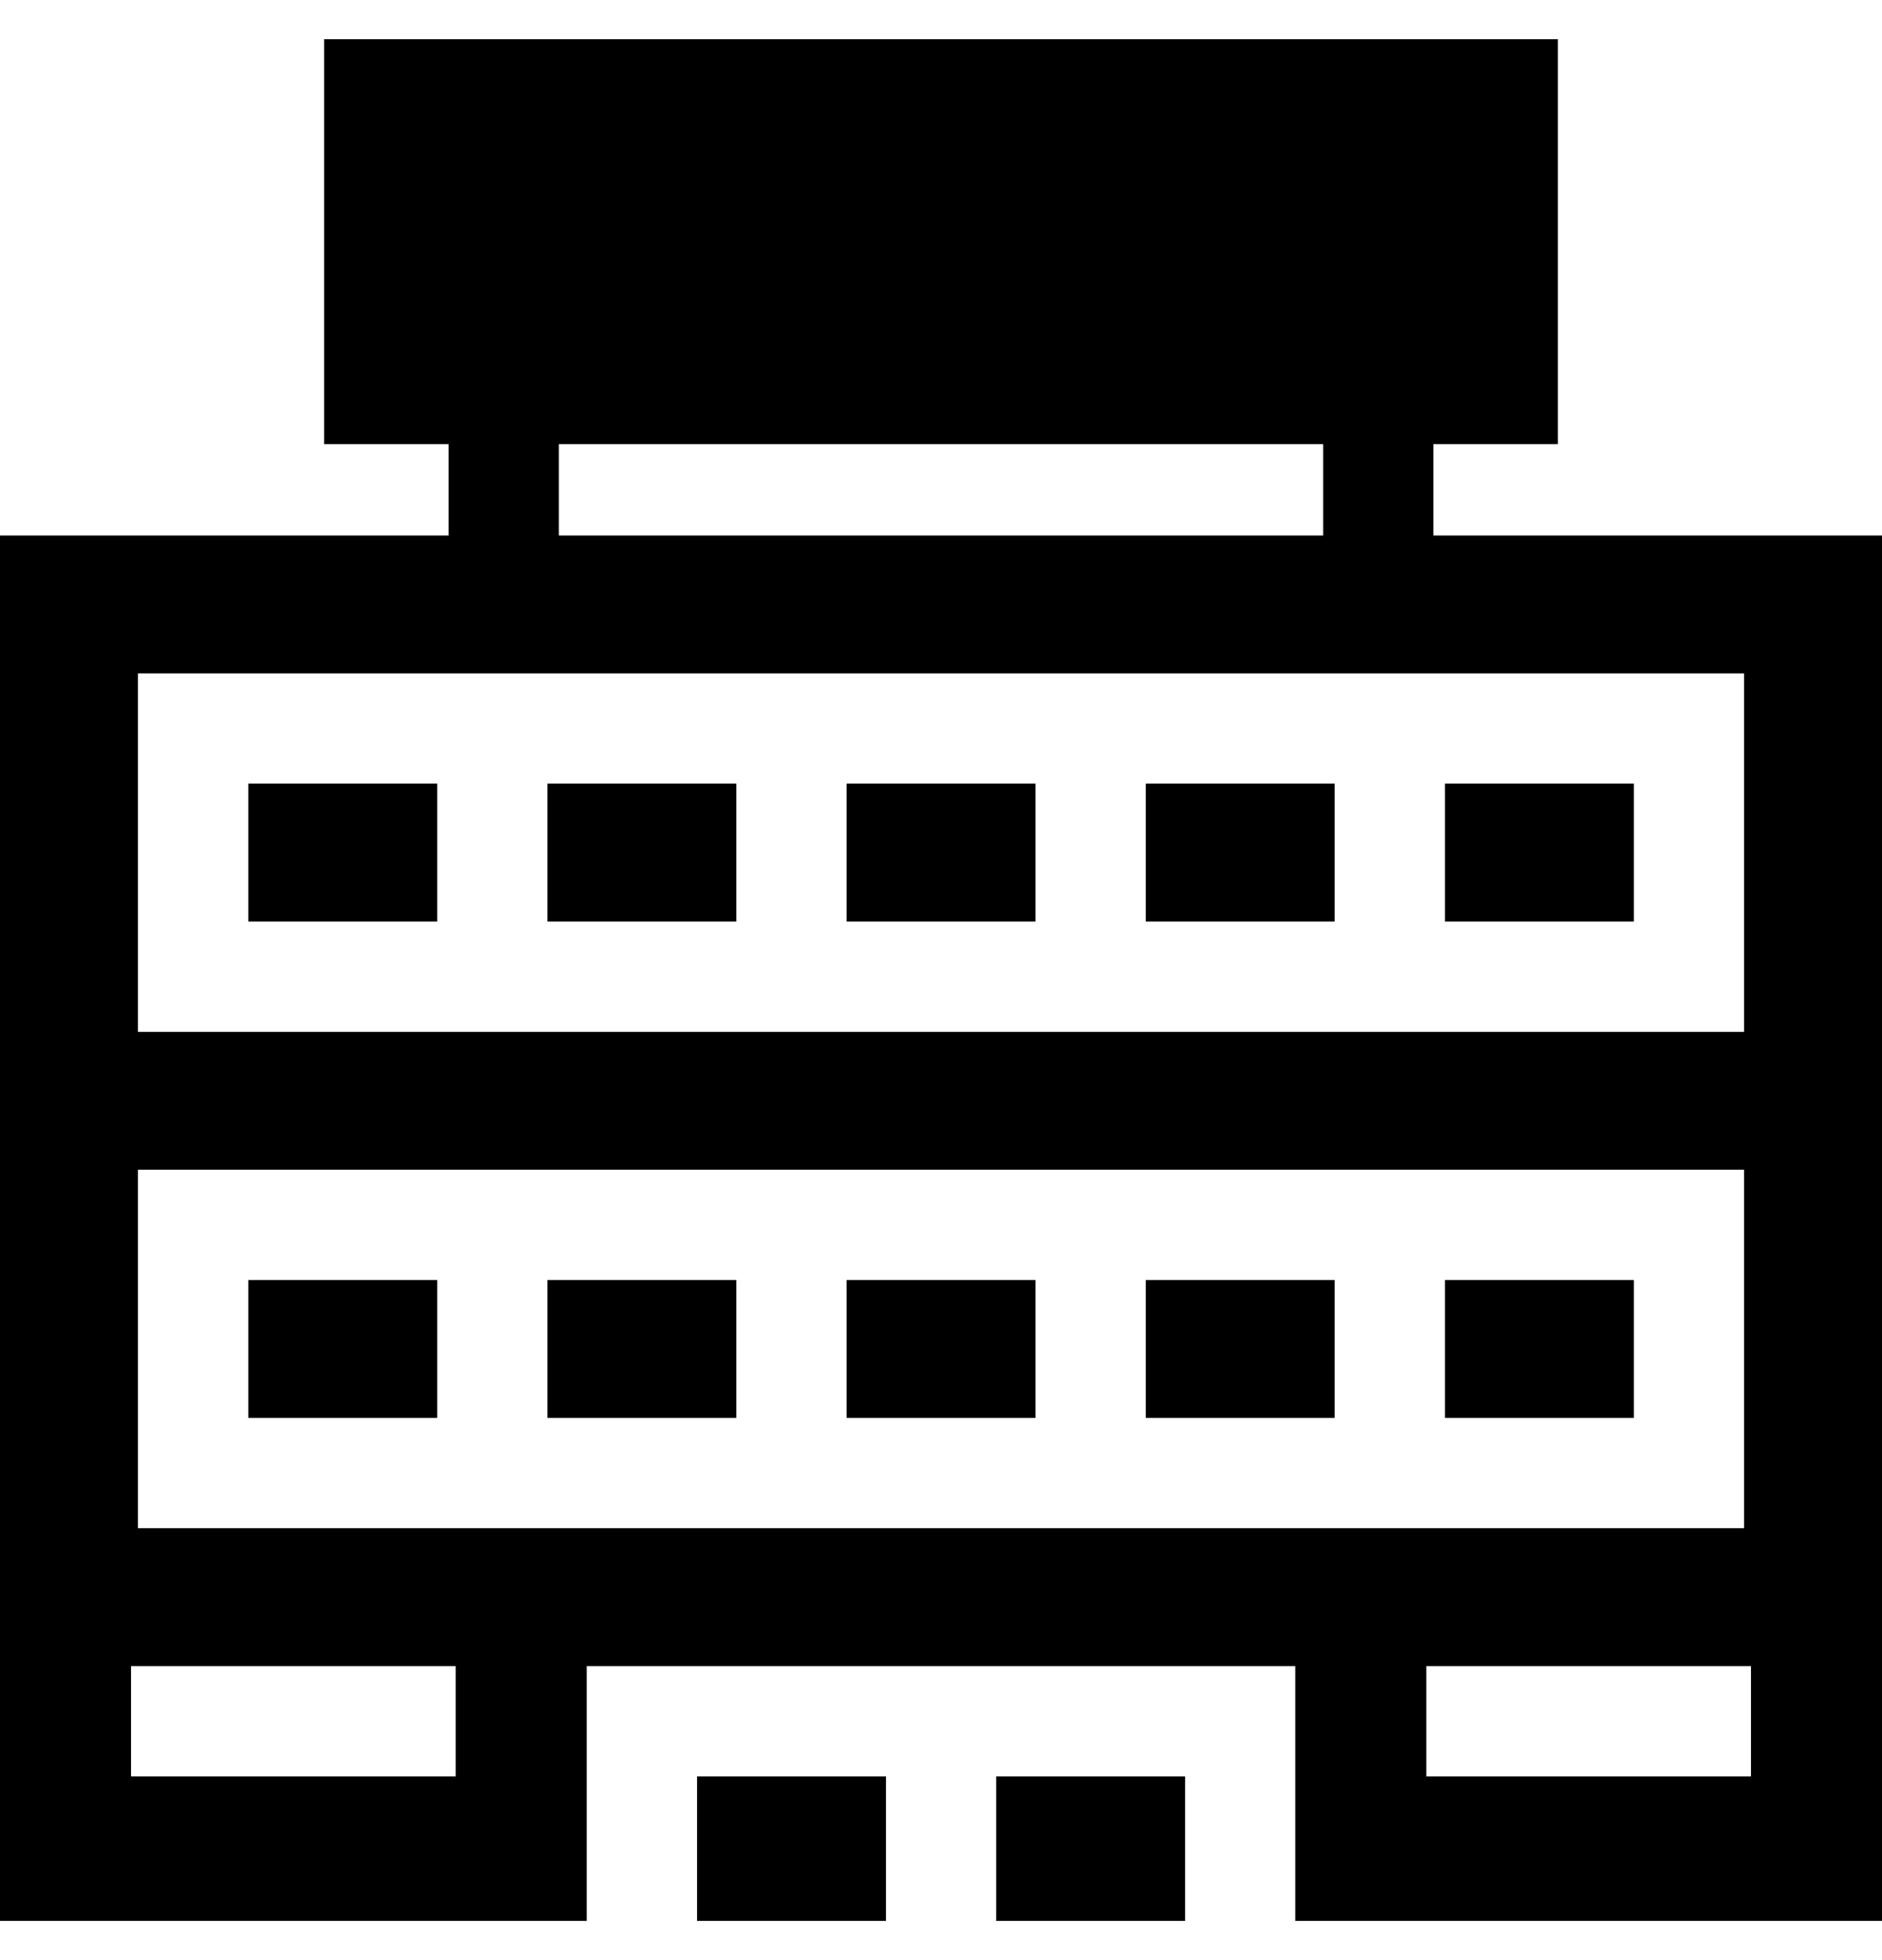 <svg width="24" height="25" viewBox="0 0 24 25" fill="none" xmlns="http://www.w3.org/2000/svg">
<path d="M6.981 9.995H9.39V11.754H6.981V9.995ZM18.427 9.995H20.836V11.754H18.427V9.995ZM14.612 9.995H17.02V11.754H14.612V9.995ZM18.427 16.326H20.836V18.084H18.427V16.326ZM14.612 16.326H17.02V18.084H14.612V16.326ZM3.166 16.326H5.575V18.084H3.166V16.326ZM10.796 9.995H13.205V11.754H10.796V9.995ZM12.704 22.656H15.113V24.5H12.704V22.656ZM8.889 22.656H11.298V24.5H8.889V22.656ZM6.981 16.326H9.39V18.084H6.981V16.326ZM10.796 16.326H13.205V18.084H10.796V16.326ZM3.166 9.995H5.575V11.754H3.166V9.995Z" fill="black"/>
<path d="M5.721 5.665V6.83H0V24.5H7.482V21.25H16.518V24.5H24V6.83H18.279V5.665H19.867V0.5H4.133V5.665H5.721ZM5.811 22.656H1.671V21.25H5.811V22.656ZM1.759 19.491V14.919H22.241V19.491H1.759ZM22.329 22.656H18.189V21.25H22.329V22.656ZM22.241 13.161H1.759V8.589H22.241V13.161ZM16.873 6.83H7.127V5.665H16.873V6.83Z" fill="black"/>
</svg>
